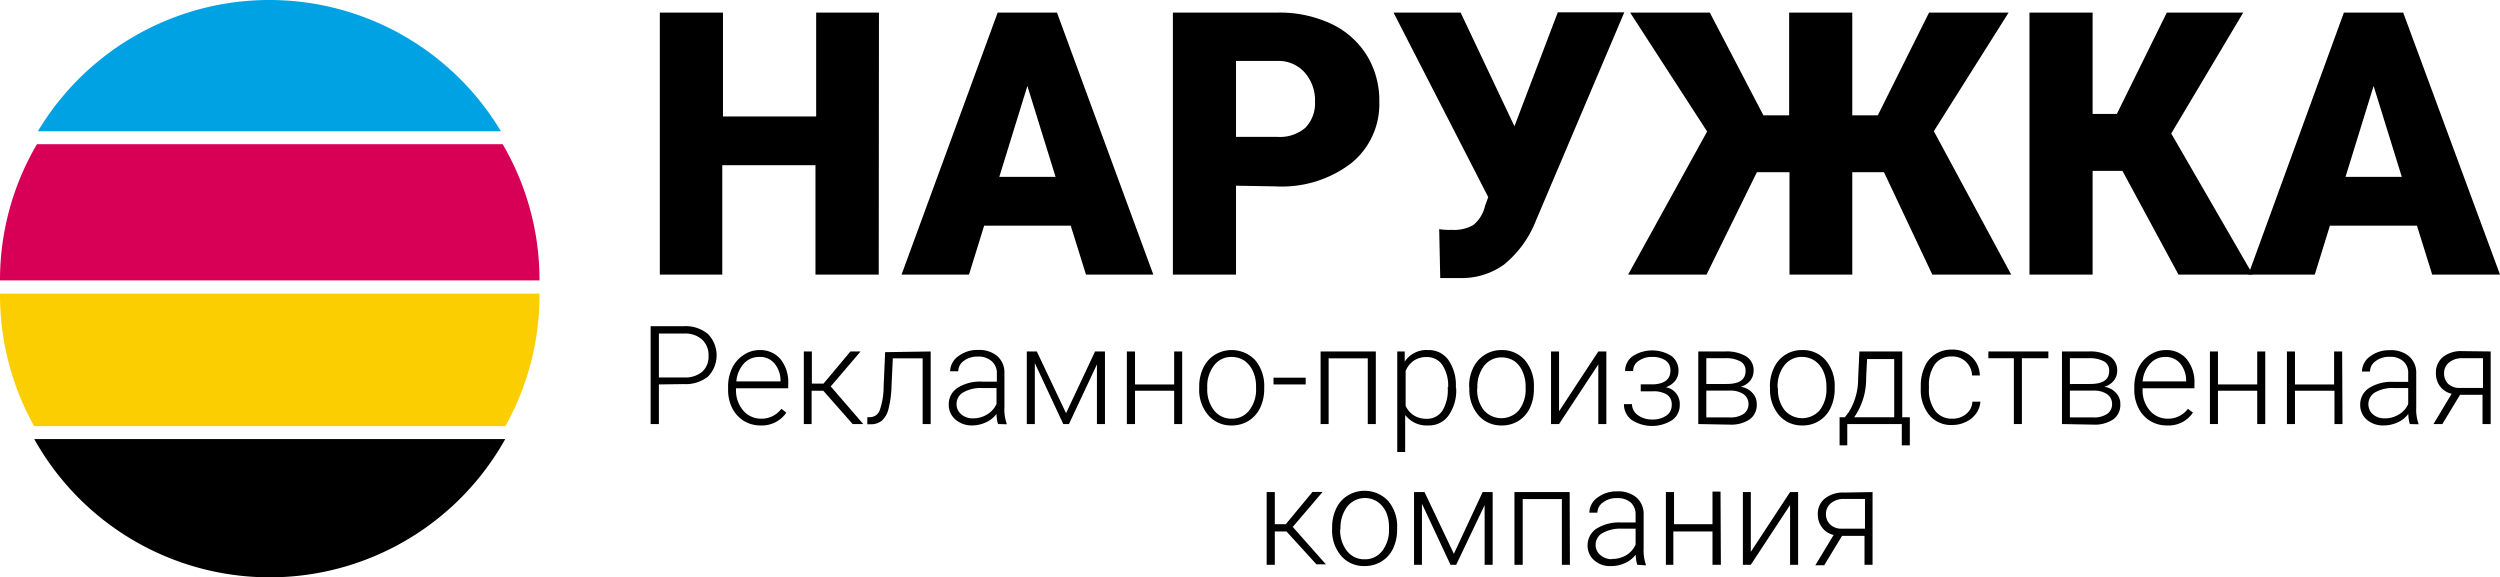<svg xmlns="http://www.w3.org/2000/svg" viewBox="0 0 214.6 49.56"><defs><style>.cls-1{fill:#d80056;}.cls-2{fill:#fbce01;}.cls-3{fill:#00a2e3;}</style></defs><g id="Layer_2" data-name="Layer 2"><g id="Layer_1-2" data-name="Layer 1"><path class="cls-1" d="M3.17,12.38A23,23,0,0,0,0,24.07v0H46.31v0a23,23,0,0,0-3.16-11.69Z"/><path class="cls-2" d="M0,25.2v.11A23.09,23.09,0,0,0,2.93,36.58H43.38a23,23,0,0,0,2.93-11.27V25.2Z"/><path d="M2.94,37.69a23.15,23.15,0,0,0,40.43,0Z"/><path class="cls-3" d="M43,11.27a23.16,23.16,0,0,0-39.75,0Z"/><path d="M75.43,23.57H70V14.18h-8v9.39H56.64V1.08h5.42V10h8V1.08h5.39Z"/><path d="M91.91,19.37H84.48l-1.3,4.2H77.39L85.64,1.08h5.09L99,23.57H93.22Zm-6.13-4.19h4.83l-2.42-7.8Z"/><path d="M106.1,15.94v7.63h-5.42V1.08h9a10.47,10.47,0,0,1,4.56.95,7.21,7.21,0,0,1,3.08,2.71,7.39,7.39,0,0,1,1.08,4A6.51,6.51,0,0,1,116,14a9.79,9.79,0,0,1-6.46,2Zm0-4.19h3.55a3.37,3.37,0,0,0,2.4-.78,3,3,0,0,0,.83-2.23A3.61,3.61,0,0,0,112,6.23a3,3,0,0,0-2.32-1H106.1Z"/><path d="M130,10.84v0l3.72-9.78h5.71l-7.57,17.84a9.21,9.21,0,0,1-2.74,3.8,6.19,6.19,0,0,1-3.56,1.17h-1.09l-.84,0-.09-4.2a5.3,5.3,0,0,0,1.08.06,3.32,3.32,0,0,0,1.86-.42,3,3,0,0,0,1-1.65l.27-.74L119.62,1.08h5.76Z"/><path d="M161.72,14.78H159v8.79h-5.39V14.78h-2.8l-4.32,8.79h-6.73l6.78-12.28L139.93,1.08h6.84l4.6,8.82h2.21V1.08H159V9.9h2.19l4.4-8.82h6.83L166,11.26l6.64,12.31h-6.77Z"/><path d="M182.19,14.67h-2.56v8.9h-5.42V1.08h5.42v8.7h2.08L186,1.08h6.56l-6.18,10.38,7,12.11H187Z"/><path d="M207.47,19.37H200l-1.3,4.2H193L201.2,1.08h5.09l8.31,22.49h-5.82Zm-6.13-4.19h4.83l-2.42-7.8Z"/><path d="M56.56,33V36.4h-.71V28h2.86a3,3,0,0,1,2.06.67,2.62,2.62,0,0,1,0,3.66,3.1,3.1,0,0,1-2.11.64Zm0-.6h2.15a2.26,2.26,0,0,0,1.57-.49,1.73,1.73,0,0,0,.54-1.36,1.82,1.82,0,0,0-.54-1.39,2.15,2.15,0,0,0-1.53-.53H56.56Z"/><path d="M65.29,36.52a2.73,2.73,0,0,1-1.44-.39,2.8,2.8,0,0,1-1-1.1,3.49,3.49,0,0,1-.35-1.57v-.25a3.63,3.63,0,0,1,.35-1.62,2.74,2.74,0,0,1,1-1.13,2.41,2.41,0,0,1,1.35-.41,2.26,2.26,0,0,1,1.8.78,3.14,3.14,0,0,1,.66,2.11v.39H63.18v.13a2.64,2.64,0,0,0,.61,1.77,2,2,0,0,0,1.53.71,2.1,2.1,0,0,0,1.75-.85l.43.33A2.53,2.53,0,0,1,65.29,36.52Zm-.12-5.88a1.75,1.75,0,0,0-1.32.57,2.62,2.62,0,0,0-.64,1.53H67v-.07a2.28,2.28,0,0,0-.52-1.47A1.59,1.59,0,0,0,65.17,30.64Z"/><path d="M70.67,33.54h-1V36.4H69V30.17h.69v2.76h1L73,30.17h.87l-2.56,3L74.1,36.4h-.91Z"/><path d="M79.89,30.17V36.4H79.2V30.76H76.64l-.11,2.34a9,9,0,0,1-.26,2,2,2,0,0,1-.56,1,1.5,1.5,0,0,1-1,.32h-.26v-.61h.21a.89.89,0,0,0,.85-.58,6.16,6.16,0,0,0,.34-2l.13-3Z"/><path d="M85.67,36.4a3.19,3.19,0,0,1-.13-.87,2.36,2.36,0,0,1-.92.73,2.9,2.9,0,0,1-1.19.26A2.12,2.12,0,0,1,82,36a1.65,1.65,0,0,1-.56-1.27,1.67,1.67,0,0,1,.76-1.44,3.6,3.6,0,0,1,2.11-.53h1.26v-.71A1.33,1.33,0,0,0,85.12,31a1.67,1.67,0,0,0-1.2-.39,1.9,1.9,0,0,0-1.19.37,1.08,1.08,0,0,0-.47.89h-.7a1.61,1.61,0,0,1,.7-1.29,2.66,2.66,0,0,1,1.7-.54,2.41,2.41,0,0,1,1.64.52A1.87,1.87,0,0,1,86.22,32V35a3.58,3.58,0,0,0,.19,1.35v.07Zm-2.16-.49a2.23,2.23,0,0,0,1.23-.34,2,2,0,0,0,.8-.89V33.31H84.3a3,3,0,0,0-1.61.37,1.14,1.14,0,0,0-.58,1,1.11,1.11,0,0,0,.39.87A1.44,1.44,0,0,0,83.51,35.91Z"/><path d="M91.51,35.47,94,30.17h.85V36.4h-.69V31.28l-2.4,5.12h-.49l-2.44-5.23V36.4h-.69V30.17H89Z"/><path d="M101.48,36.4h-.69V33.54H97.43V36.4h-.7V30.17h.7V33h3.36V30.17h.69Z"/><path d="M102.94,33.19a3.7,3.7,0,0,1,.35-1.62,2.63,2.63,0,0,1,1-1.12,2.78,2.78,0,0,1,3.46.47,3.42,3.42,0,0,1,.77,2.32v.14a3.75,3.75,0,0,1-.35,1.63,2.68,2.68,0,0,1-1,1.12,2.71,2.71,0,0,1-1.45.39,2.54,2.54,0,0,1-2-.88,3.33,3.33,0,0,1-.78-2.31Zm.69.19a2.87,2.87,0,0,0,.58,1.84,1.87,1.87,0,0,0,1.52.72,1.84,1.84,0,0,0,1.51-.72,2.91,2.91,0,0,0,.58-1.9v-.13a3.13,3.13,0,0,0-.26-1.31,2.27,2.27,0,0,0-.74-.92,2,2,0,0,0-1.1-.32,1.83,1.83,0,0,0-1.5.72,2.92,2.92,0,0,0-.59,1.9Z"/><path d="M112.08,33h-2.76v-.58h2.76Z"/><path d="M118.1,36.4h-.69V30.76h-3.36V36.4h-.69V30.17h4.74Z"/><path d="M125,33.35a3.75,3.75,0,0,1-.65,2.31,2.05,2.05,0,0,1-1.73.86,2.32,2.32,0,0,1-2-.9V38.8h-.68V30.17h.64l0,.88a2.21,2.21,0,0,1,2-1,2.06,2.06,0,0,1,1.75.85,3.79,3.79,0,0,1,.64,2.35Zm-.69-.12a3.26,3.26,0,0,0-.49-1.89,1.58,1.58,0,0,0-1.37-.69,1.89,1.89,0,0,0-1.09.31,2,2,0,0,0-.7.88v3a1.91,1.91,0,0,0,.71.82,2,2,0,0,0,1.09.29,1.58,1.58,0,0,0,1.36-.7A3.43,3.43,0,0,0,124.27,33.23Z"/><path d="M126.11,33.19a3.57,3.57,0,0,1,.35-1.62,2.68,2.68,0,0,1,1-1.12,2.65,2.65,0,0,1,1.44-.4,2.57,2.57,0,0,1,2,.87,3.37,3.37,0,0,1,.77,2.32v.14a3.74,3.74,0,0,1-.34,1.63,2.6,2.6,0,0,1-2.43,1.51,2.56,2.56,0,0,1-2-.88,3.37,3.37,0,0,1-.77-2.31Zm.69.19a2.82,2.82,0,0,0,.58,1.84,2,2,0,0,0,3,0,2.91,2.91,0,0,0,.58-1.9v-.13a3.13,3.13,0,0,0-.27-1.31A2.12,2.12,0,0,0,130,31a2,2,0,0,0-1.1-.32,1.85,1.85,0,0,0-1.5.72,2.91,2.91,0,0,0-.58,1.9Z"/><path d="M137.2,30.17h.69V36.4h-.69V31.28l-3.37,5.12h-.69V30.17h.69V35.3Z"/><path d="M143.39,31.81a1,1,0,0,0-.42-.87,2,2,0,0,0-1.16-.3,1.91,1.91,0,0,0-1.15.34,1,1,0,0,0-.47.87h-.69a1.55,1.55,0,0,1,.67-1.29,3.09,3.09,0,0,1,3.31,0,1.54,1.54,0,0,1,.6,1.31,1.27,1.27,0,0,1-.28.81,1.71,1.71,0,0,1-.81.56,1.44,1.44,0,0,1,1.2,1.49,1.56,1.56,0,0,1-.65,1.33,3.22,3.22,0,0,1-3.46,0,1.66,1.66,0,0,1-.68-1.37h.69a1.15,1.15,0,0,0,.5.94,2,2,0,0,0,1.22.38,2.05,2.05,0,0,0,1.24-.34,1.06,1.06,0,0,0,.45-.9,1,1,0,0,0-.41-.9,2.23,2.23,0,0,0-1.25-.28h-1v-.6H142Q143.39,32.89,143.39,31.81Z"/><path d="M145.78,36.4V30.17h2.29a3.29,3.29,0,0,1,1.82.42,1.39,1.39,0,0,1,.64,1.24,1.36,1.36,0,0,1-.28.83,1.59,1.59,0,0,1-.83.54,1.65,1.65,0,0,1,1,.52,1.36,1.36,0,0,1,.38,1,1.52,1.52,0,0,1-.61,1.28,2.86,2.86,0,0,1-1.72.45Zm.69-3.44h1.75q1.62,0,1.62-1.11a.88.88,0,0,0-.45-.83,2.55,2.55,0,0,0-1.32-.27h-1.6Zm0,.57v2.3h2a2,2,0,0,0,1.2-.3,1,1,0,0,0,.42-.87,1,1,0,0,0-.42-.82,2,2,0,0,0-1.2-.31Z"/><path d="M151.93,33.19a3.57,3.57,0,0,1,.35-1.62,2.6,2.6,0,0,1,2.43-1.52,2.55,2.55,0,0,1,2,.87,3.37,3.37,0,0,1,.78,2.32v.14a3.75,3.75,0,0,1-.35,1.63,2.6,2.6,0,0,1-2.43,1.51,2.56,2.56,0,0,1-2-.88,3.37,3.37,0,0,1-.77-2.31Zm.69.19a2.82,2.82,0,0,0,.58,1.84,2,2,0,0,0,3,0,2.91,2.91,0,0,0,.58-1.9v-.13a3.29,3.29,0,0,0-.26-1.31,2.21,2.21,0,0,0-.75-.92,1.94,1.94,0,0,0-1.09-.32,1.85,1.85,0,0,0-1.51.72,2.91,2.91,0,0,0-.58,1.9Z"/><path d="M158.36,35.82l.31-.4a5.35,5.35,0,0,0,.83-2.88l.11-2.37h3.68v5.65h.65v2.41h-.69V36.4h-4.68v1.83h-.66V35.82Zm.8,0h3.44v-5h-2.33l-.08,1.62A5.76,5.76,0,0,1,159.16,35.82Z"/><path d="M167.58,35.94a1.8,1.8,0,0,0,1.2-.41,1.42,1.42,0,0,0,.53-1.05H170a2,2,0,0,1-.36,1,2.18,2.18,0,0,1-.88.73,2.57,2.57,0,0,1-1.16.27,2.42,2.42,0,0,1-2-.86,3.42,3.42,0,0,1-.72-2.29v-.21a3.83,3.83,0,0,1,.33-1.63,2.41,2.41,0,0,1,.92-1.09,2.53,2.53,0,0,1,1.41-.39,2.37,2.37,0,0,1,1.69.61,2.25,2.25,0,0,1,.72,1.61h-.67a1.67,1.67,0,0,0-1.74-1.63,1.73,1.73,0,0,0-1.45.67,3.08,3.08,0,0,0-.51,1.89v.2a3,3,0,0,0,.51,1.87A1.76,1.76,0,0,0,167.58,35.94Z"/><path d="M175.83,30.75h-2.27V36.4h-.69V30.75h-2.19v-.58h5.15Z"/><path d="M177,36.4V30.17h2.28a3.29,3.29,0,0,1,1.82.42,1.39,1.39,0,0,1,.64,1.24,1.36,1.36,0,0,1-.28.83,1.59,1.59,0,0,1-.83.54,1.65,1.65,0,0,1,1,.52,1.36,1.36,0,0,1,.38,1,1.52,1.52,0,0,1-.61,1.28,2.86,2.86,0,0,1-1.72.45Zm.68-3.44h1.75q1.62,0,1.62-1.11a.89.89,0,0,0-.44-.83,2.62,2.62,0,0,0-1.33-.27h-1.6Zm0,.57v2.3h2a2,2,0,0,0,1.2-.3,1,1,0,0,0,.42-.87,1,1,0,0,0-.42-.82,2,2,0,0,0-1.2-.31Z"/><path d="M186,36.52a2.69,2.69,0,0,1-1.43-.39,2.66,2.66,0,0,1-1-1.1,3.36,3.36,0,0,1-.36-1.57v-.25a3.77,3.77,0,0,1,.35-1.62,2.74,2.74,0,0,1,1-1.13,2.41,2.41,0,0,1,1.35-.41,2.25,2.25,0,0,1,1.8.78,3.14,3.14,0,0,1,.66,2.11v.39h-4.45v.13a2.64,2.64,0,0,0,.61,1.77,2,2,0,0,0,1.53.71,2.1,2.1,0,0,0,1.75-.85l.43.33A2.51,2.51,0,0,1,186,36.52Zm-.12-5.88a1.71,1.71,0,0,0-1.31.57,2.62,2.62,0,0,0-.65,1.53h3.74v-.07a2.33,2.33,0,0,0-.51-1.47A1.62,1.62,0,0,0,185.85,30.64Z"/><path d="M194.45,36.4h-.69V33.54h-3.37V36.4h-.69V30.17h.69V33h3.37V30.17h.69Z"/><path d="M201.08,36.4h-.69V33.54H197V36.4h-.69V30.17H197V33h3.36V30.17h.69Z"/><path d="M206.86,36.4a3.19,3.19,0,0,1-.13-.87,2.36,2.36,0,0,1-.92.73,2.91,2.91,0,0,1-1.2.26,2.11,2.11,0,0,1-1.45-.5,1.65,1.65,0,0,1-.56-1.27,1.67,1.67,0,0,1,.76-1.44,3.6,3.6,0,0,1,2.11-.53h1.25v-.71a1.33,1.33,0,0,0-.41-1.05,1.67,1.67,0,0,0-1.2-.39,1.9,1.9,0,0,0-1.19.37,1.1,1.1,0,0,0-.48.89h-.69a1.63,1.63,0,0,1,.69-1.29,2.7,2.7,0,0,1,1.7-.54,2.42,2.42,0,0,1,1.65.52,1.87,1.87,0,0,1,.62,1.46V35a3.58,3.58,0,0,0,.19,1.35v.07Zm-2.16-.49a2.23,2.23,0,0,0,1.23-.34,1.89,1.89,0,0,0,.79-.89V33.31h-1.23a3,3,0,0,0-1.61.37,1.18,1.18,0,0,0-.2,1.88A1.49,1.49,0,0,0,204.7,35.91Z"/><path d="M213.8,30.17V36.4h-.7V33.89h-1.93l-1.52,2.51h-.76l1.56-2.6a1.74,1.74,0,0,1-1-.64A1.84,1.84,0,0,1,209.1,32a1.7,1.7,0,0,1,.61-1.36,2.5,2.5,0,0,1,1.65-.5Zm-4,1.87a1.25,1.25,0,0,0,.34.9,1.4,1.4,0,0,0,1,.36h2V30.75h-1.76a1.7,1.7,0,0,0-1.13.35A1.14,1.14,0,0,0,209.8,32Z"/><path d="M110.43,45.62h-1v2.86h-.7V42.24h.7V45h.94l2.29-2.77h.87l-2.56,3,2.84,3.21H113Z"/><path d="M114.35,45.27a3.7,3.7,0,0,1,.35-1.62,2.57,2.57,0,0,1,1-1.12,2.78,2.78,0,0,1,3.46.47,3.37,3.37,0,0,1,.77,2.31v.15a3.78,3.78,0,0,1-.35,1.63,2.59,2.59,0,0,1-1,1.11,2.74,2.74,0,0,1-1.45.39,2.55,2.55,0,0,1-2-.87,3.33,3.33,0,0,1-.78-2.31Zm.69.19a2.86,2.86,0,0,0,.58,1.83,1.86,1.86,0,0,0,1.52.72,1.84,1.84,0,0,0,1.51-.72,2.9,2.9,0,0,0,.58-1.89v-.13A3.26,3.26,0,0,0,119,44a2.15,2.15,0,0,0-.75-.92,1.94,1.94,0,0,0-2.6.4,3,3,0,0,0-.58,1.89Z"/><path d="M124.8,47.54l2.47-5.3h.86v6.24h-.69V43.36L125,48.48h-.49l-2.45-5.24v5.24h-.68V42.24h.9Z"/><path d="M134.76,48.48h-.69V42.84h-3.36v5.64H130V42.24h4.74Z"/><path d="M140.54,48.48a3.33,3.33,0,0,1-.13-.87,2.41,2.41,0,0,1-.93.73,2.82,2.82,0,0,1-1.19.25,2,2,0,0,1-1.45-.5,1.64,1.64,0,0,1-.56-1.27,1.7,1.7,0,0,1,.76-1.44,3.68,3.68,0,0,1,2.11-.53h1.25v-.71a1.36,1.36,0,0,0-.41-1,1.71,1.71,0,0,0-1.2-.38,1.84,1.84,0,0,0-1.19.37,1.08,1.08,0,0,0-.48.88h-.69a1.6,1.6,0,0,1,.69-1.29,2.68,2.68,0,0,1,1.7-.54,2.42,2.42,0,0,1,1.65.52,1.87,1.87,0,0,1,.62,1.45v2.95a3.6,3.6,0,0,0,.19,1.36v.07Zm-2.17-.5a2.32,2.32,0,0,0,1.24-.33,2,2,0,0,0,.79-.9V45.38h-1.23a3.11,3.11,0,0,0-1.61.38,1.13,1.13,0,0,0-.59,1,1.11,1.11,0,0,0,.39.87A1.47,1.47,0,0,0,138.37,48Z"/><path d="M147.72,48.48H147V45.62h-3.36v2.86H143V42.24h.7V45H147v-2.8h.69Z"/><path d="M153.66,42.24h.69v6.24h-.69V43.35l-3.37,5.13h-.68V42.24h.68v5.13Z"/><path d="M160.74,42.24v6.24h-.69V46h-1.93l-1.53,2.52h-.76l1.57-2.6a1.69,1.69,0,0,1-1-.65,1.82,1.82,0,0,1-.36-1.13,1.66,1.66,0,0,1,.61-1.35,2.49,2.49,0,0,1,1.65-.51Zm-4,1.87a1.22,1.22,0,0,0,.35.9,1.35,1.35,0,0,0,1,.37h2V42.83h-1.76a1.69,1.69,0,0,0-1.13.34A1.17,1.17,0,0,0,156.74,44.11Z"/></g></g></svg>